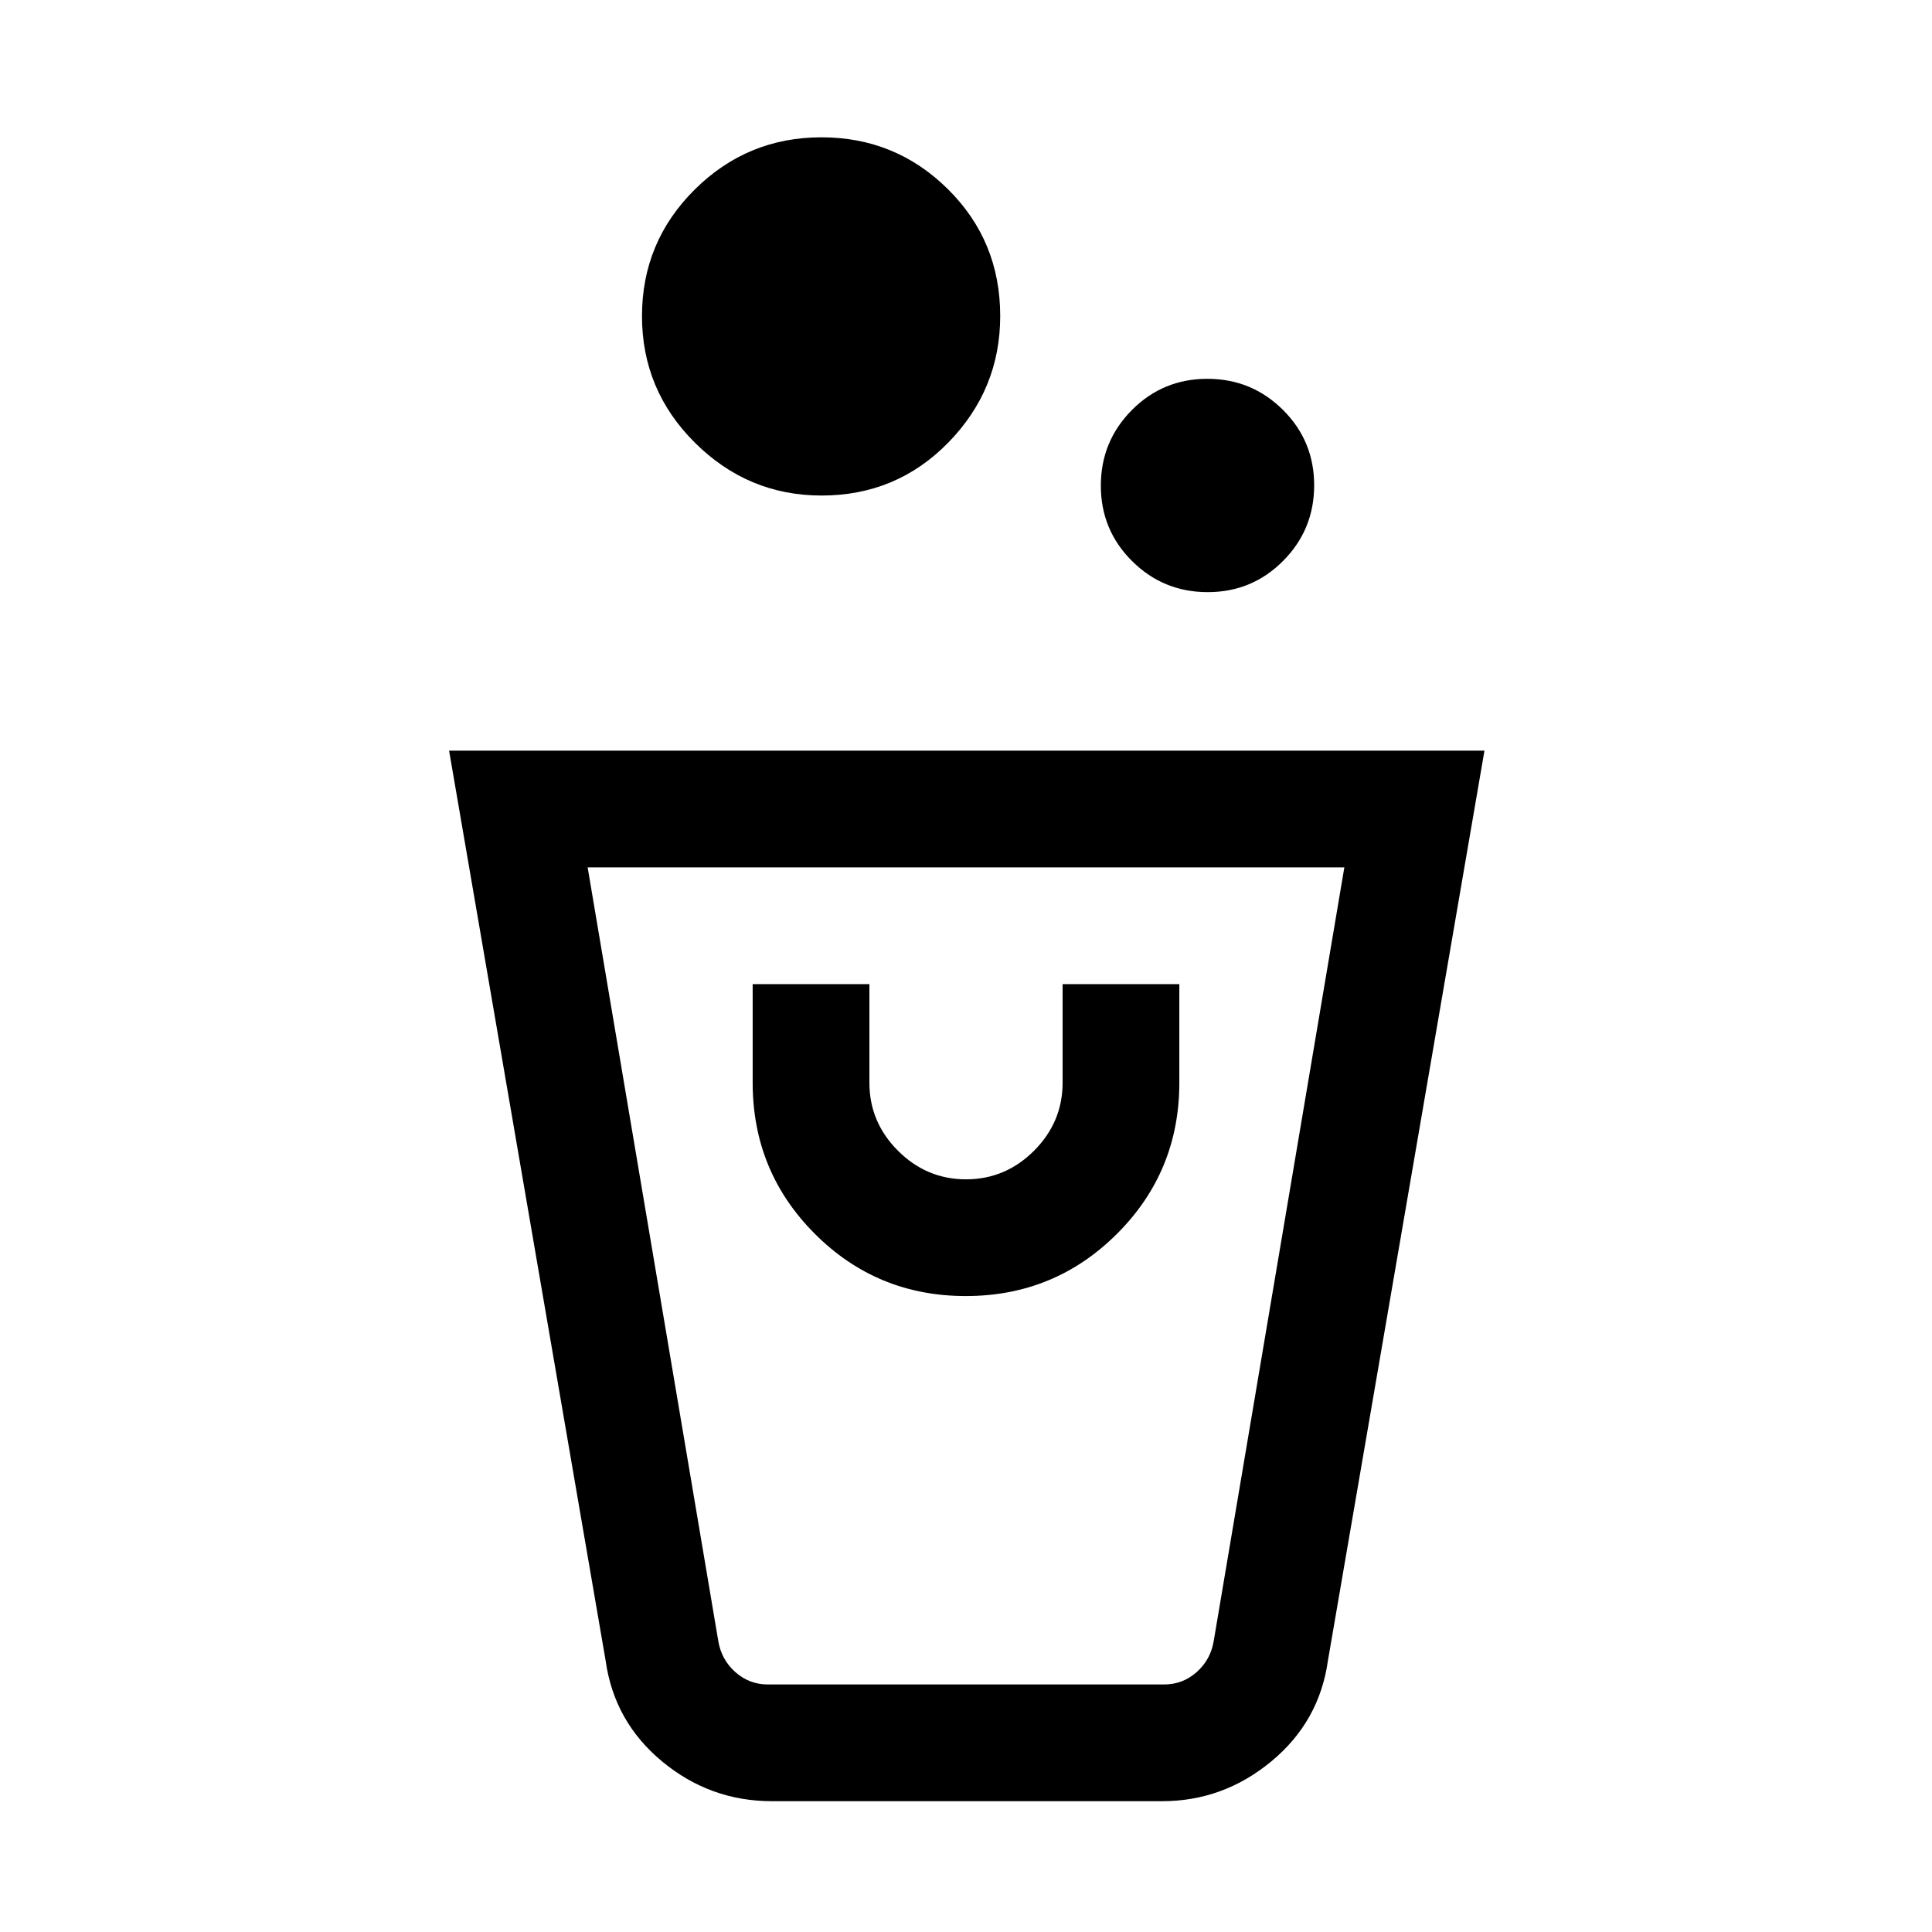 <svg xmlns="http://www.w3.org/2000/svg" height="20" viewBox="0 -960 960 960" width="20"><path d="M383.6-65q-30.78 0-54.61-19.76t-28.07-50.16L223.15-587h514.47l-77.77 452.08q-4.25 30.4-28.16 50.16Q607.78-65 577.46-65H383.6Zm-2.06-58h196.92q9.23 0 16.16-6.15 6.92-6.16 8.46-15.39L668-529H292l64.92 384.46q1.54 9.23 8.46 15.39 6.93 6.15 16.16 6.15Zm98.37-193q44.13 0 75.11-30.92Q586-377.83 586-422v-49h-58v49q0 19.59-14.2 33.8Q499.59-374 480-374q-19.59 0-33.8-14.2Q432-402.41 432-422v-49h-58v49q0 44.17 30.89 75.08Q435.78-316 479.91-316Zm120.18-349.77q-22.05 0-37.57-15.43T547-718.68q0-22.04 15.43-37.57 15.43-15.52 37.48-15.52 22.05 0 37.57 15.43T653-718.86q0 22.05-15.43 37.57t-37.48 15.52Zm-191.86-48q-36.46 0-62.84-26.16-26.39-26.16-26.39-63t26.16-62.84q26.16-26 63-26T471-866.02q26 25.74 26 63.03 0 36.45-25.74 62.84-25.75 26.38-63.03 26.38ZM578.46-123H358.46h243.08-23.08Z"/></svg>
